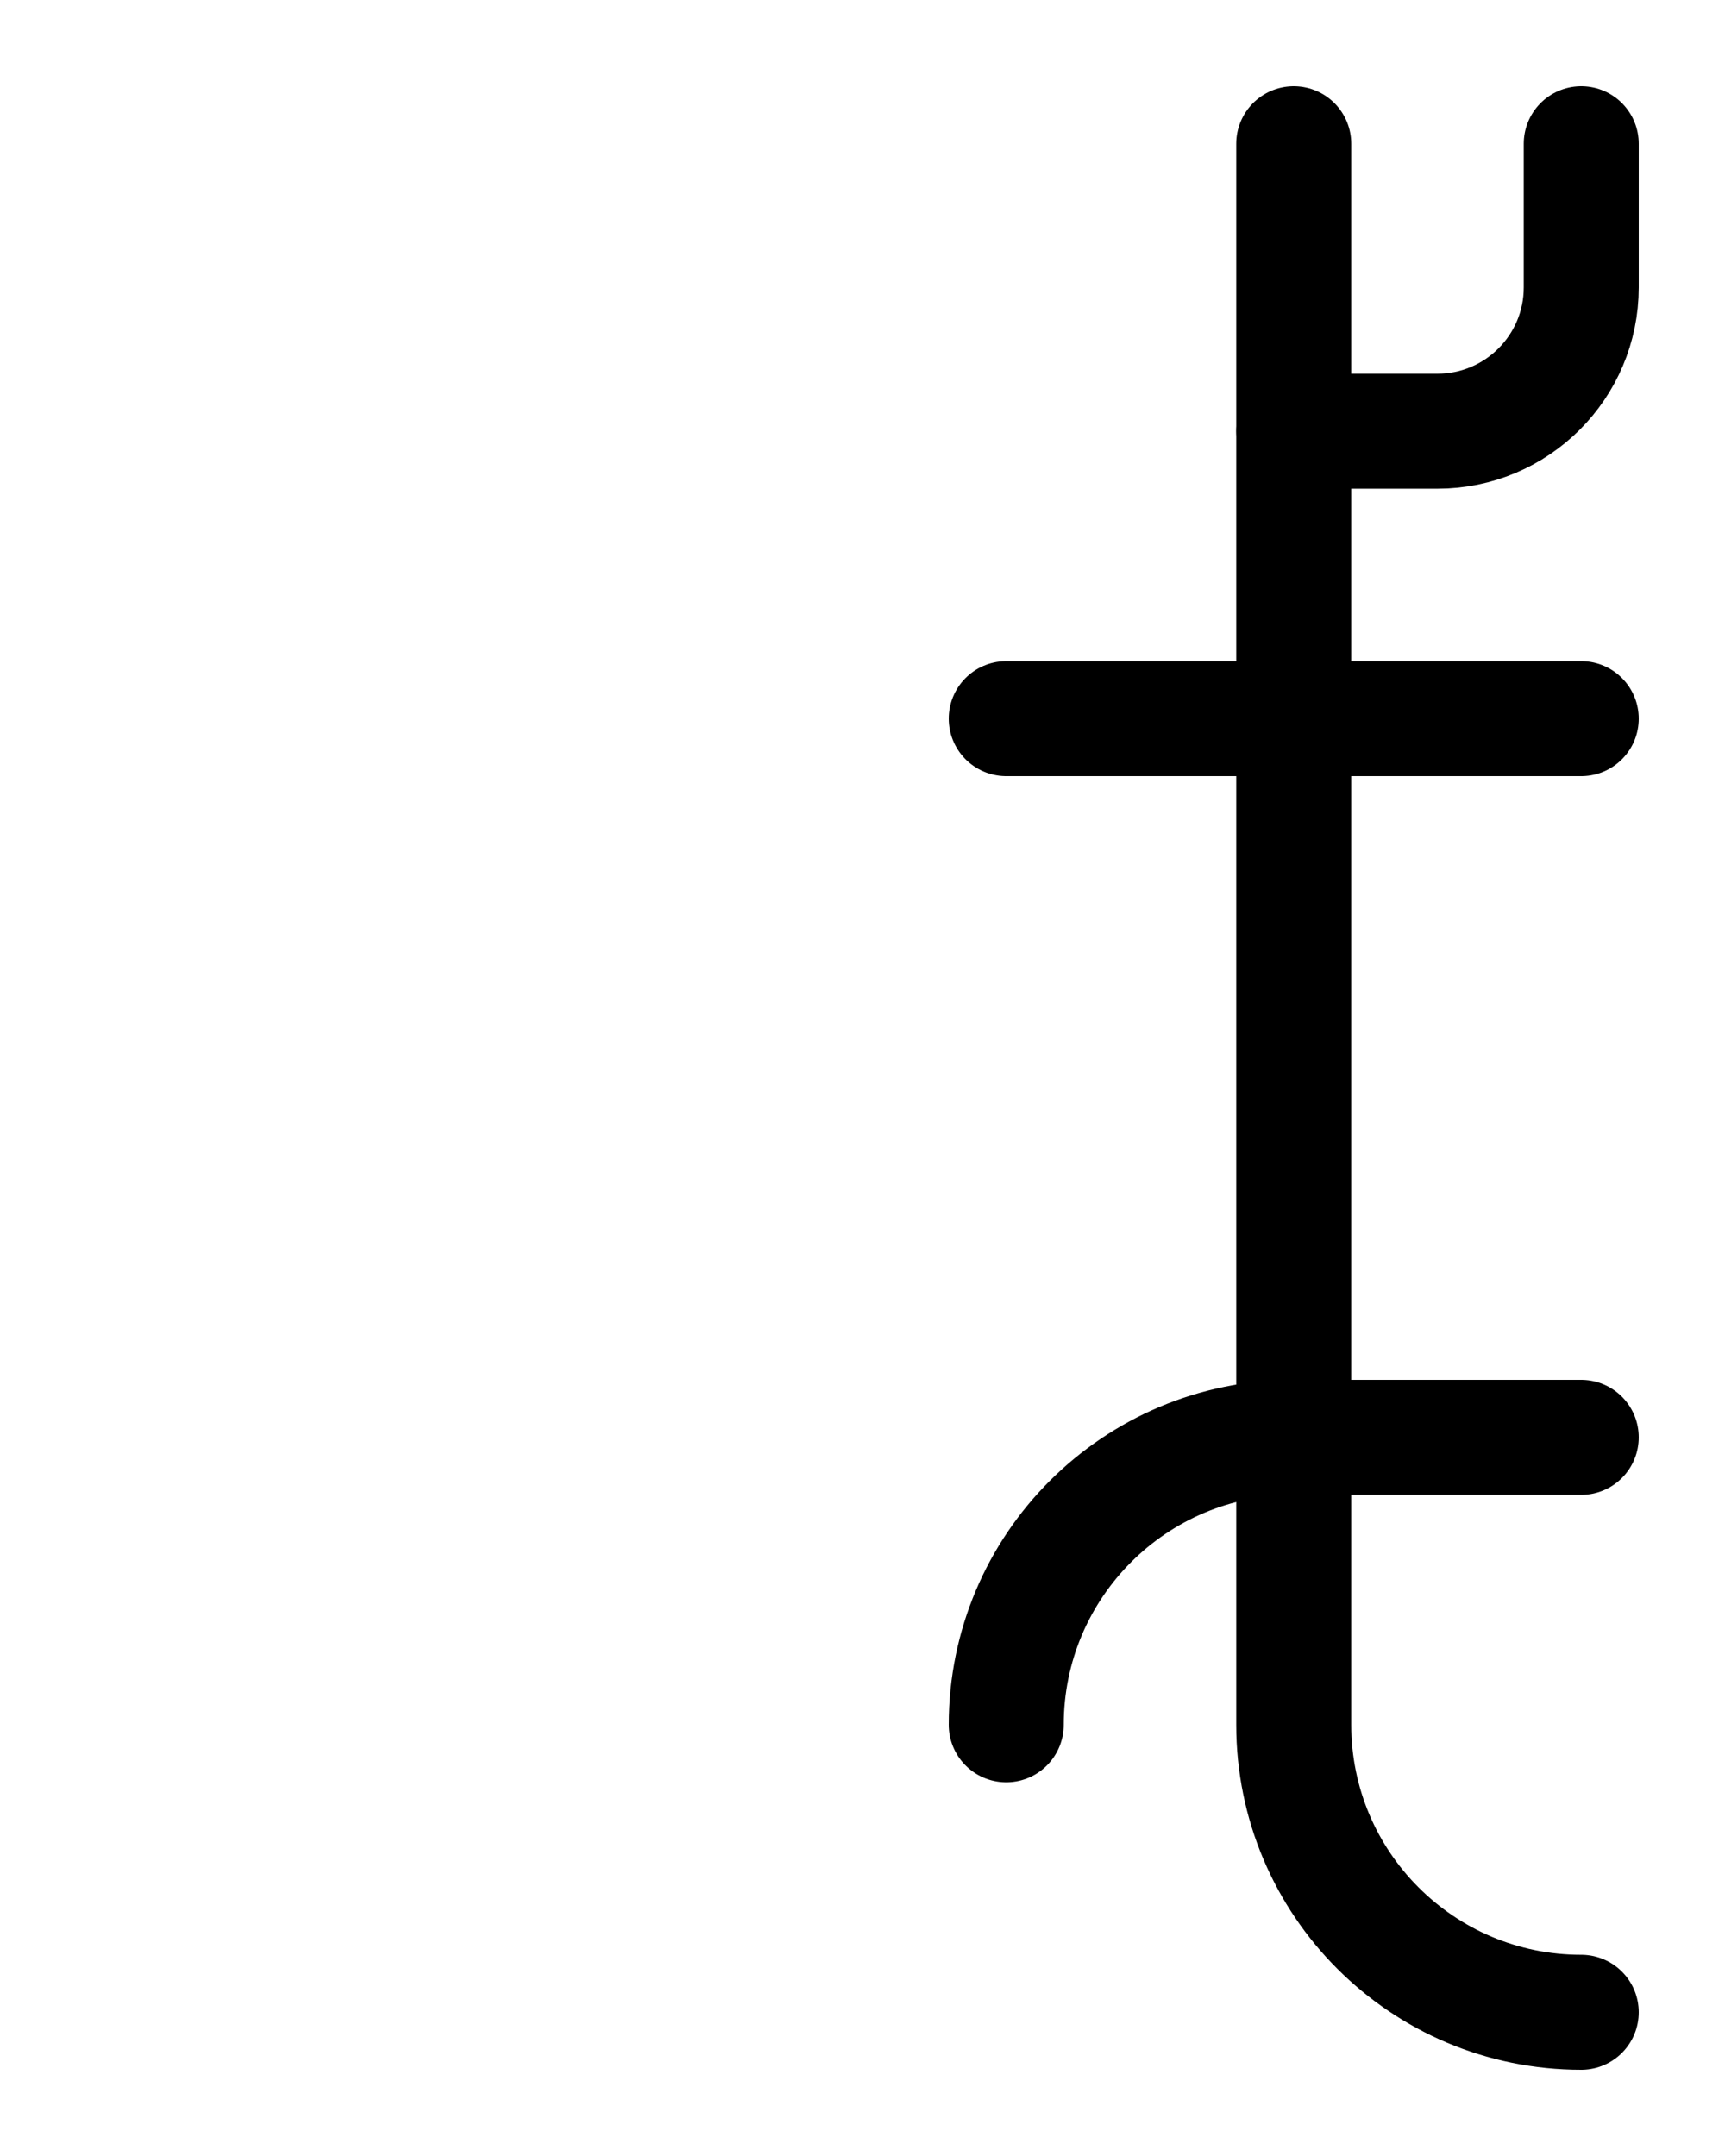 <?xml version="1.0" encoding="utf-8"?>
<!-- Generator: Adobe Illustrator 26.0.0, SVG Export Plug-In . SVG Version: 6.00 Build 0)  -->
<svg version="1.1" id="图层_1" xmlns="http://www.w3.org/2000/svg" xmlns:xlink="http://www.w3.org/1999/xlink" x="0px" y="0px"
	 viewBox="0 0 720 900" style="enable-background:new 0 0 720 900;" xml:space="preserve">
<style type="text/css">
	.st0{fill:none;stroke:#000000;stroke-width:48;stroke-linecap:round;stroke-linejoin:round;stroke-miterlimit:10;}
</style>
<path class="st0" d="M540,60v660c0,66.3,53.7,120,120,120"/>
<path class="st0" d="M660,60v60c0,33.1-26.9,60-60,60h-60"/>
<line class="st0" x1="420" y1="300" x2="660" y2="300"/>
<path class="st0" d="M420,720c0-66.3,53.7-120,120-120h120"/>
</svg>
